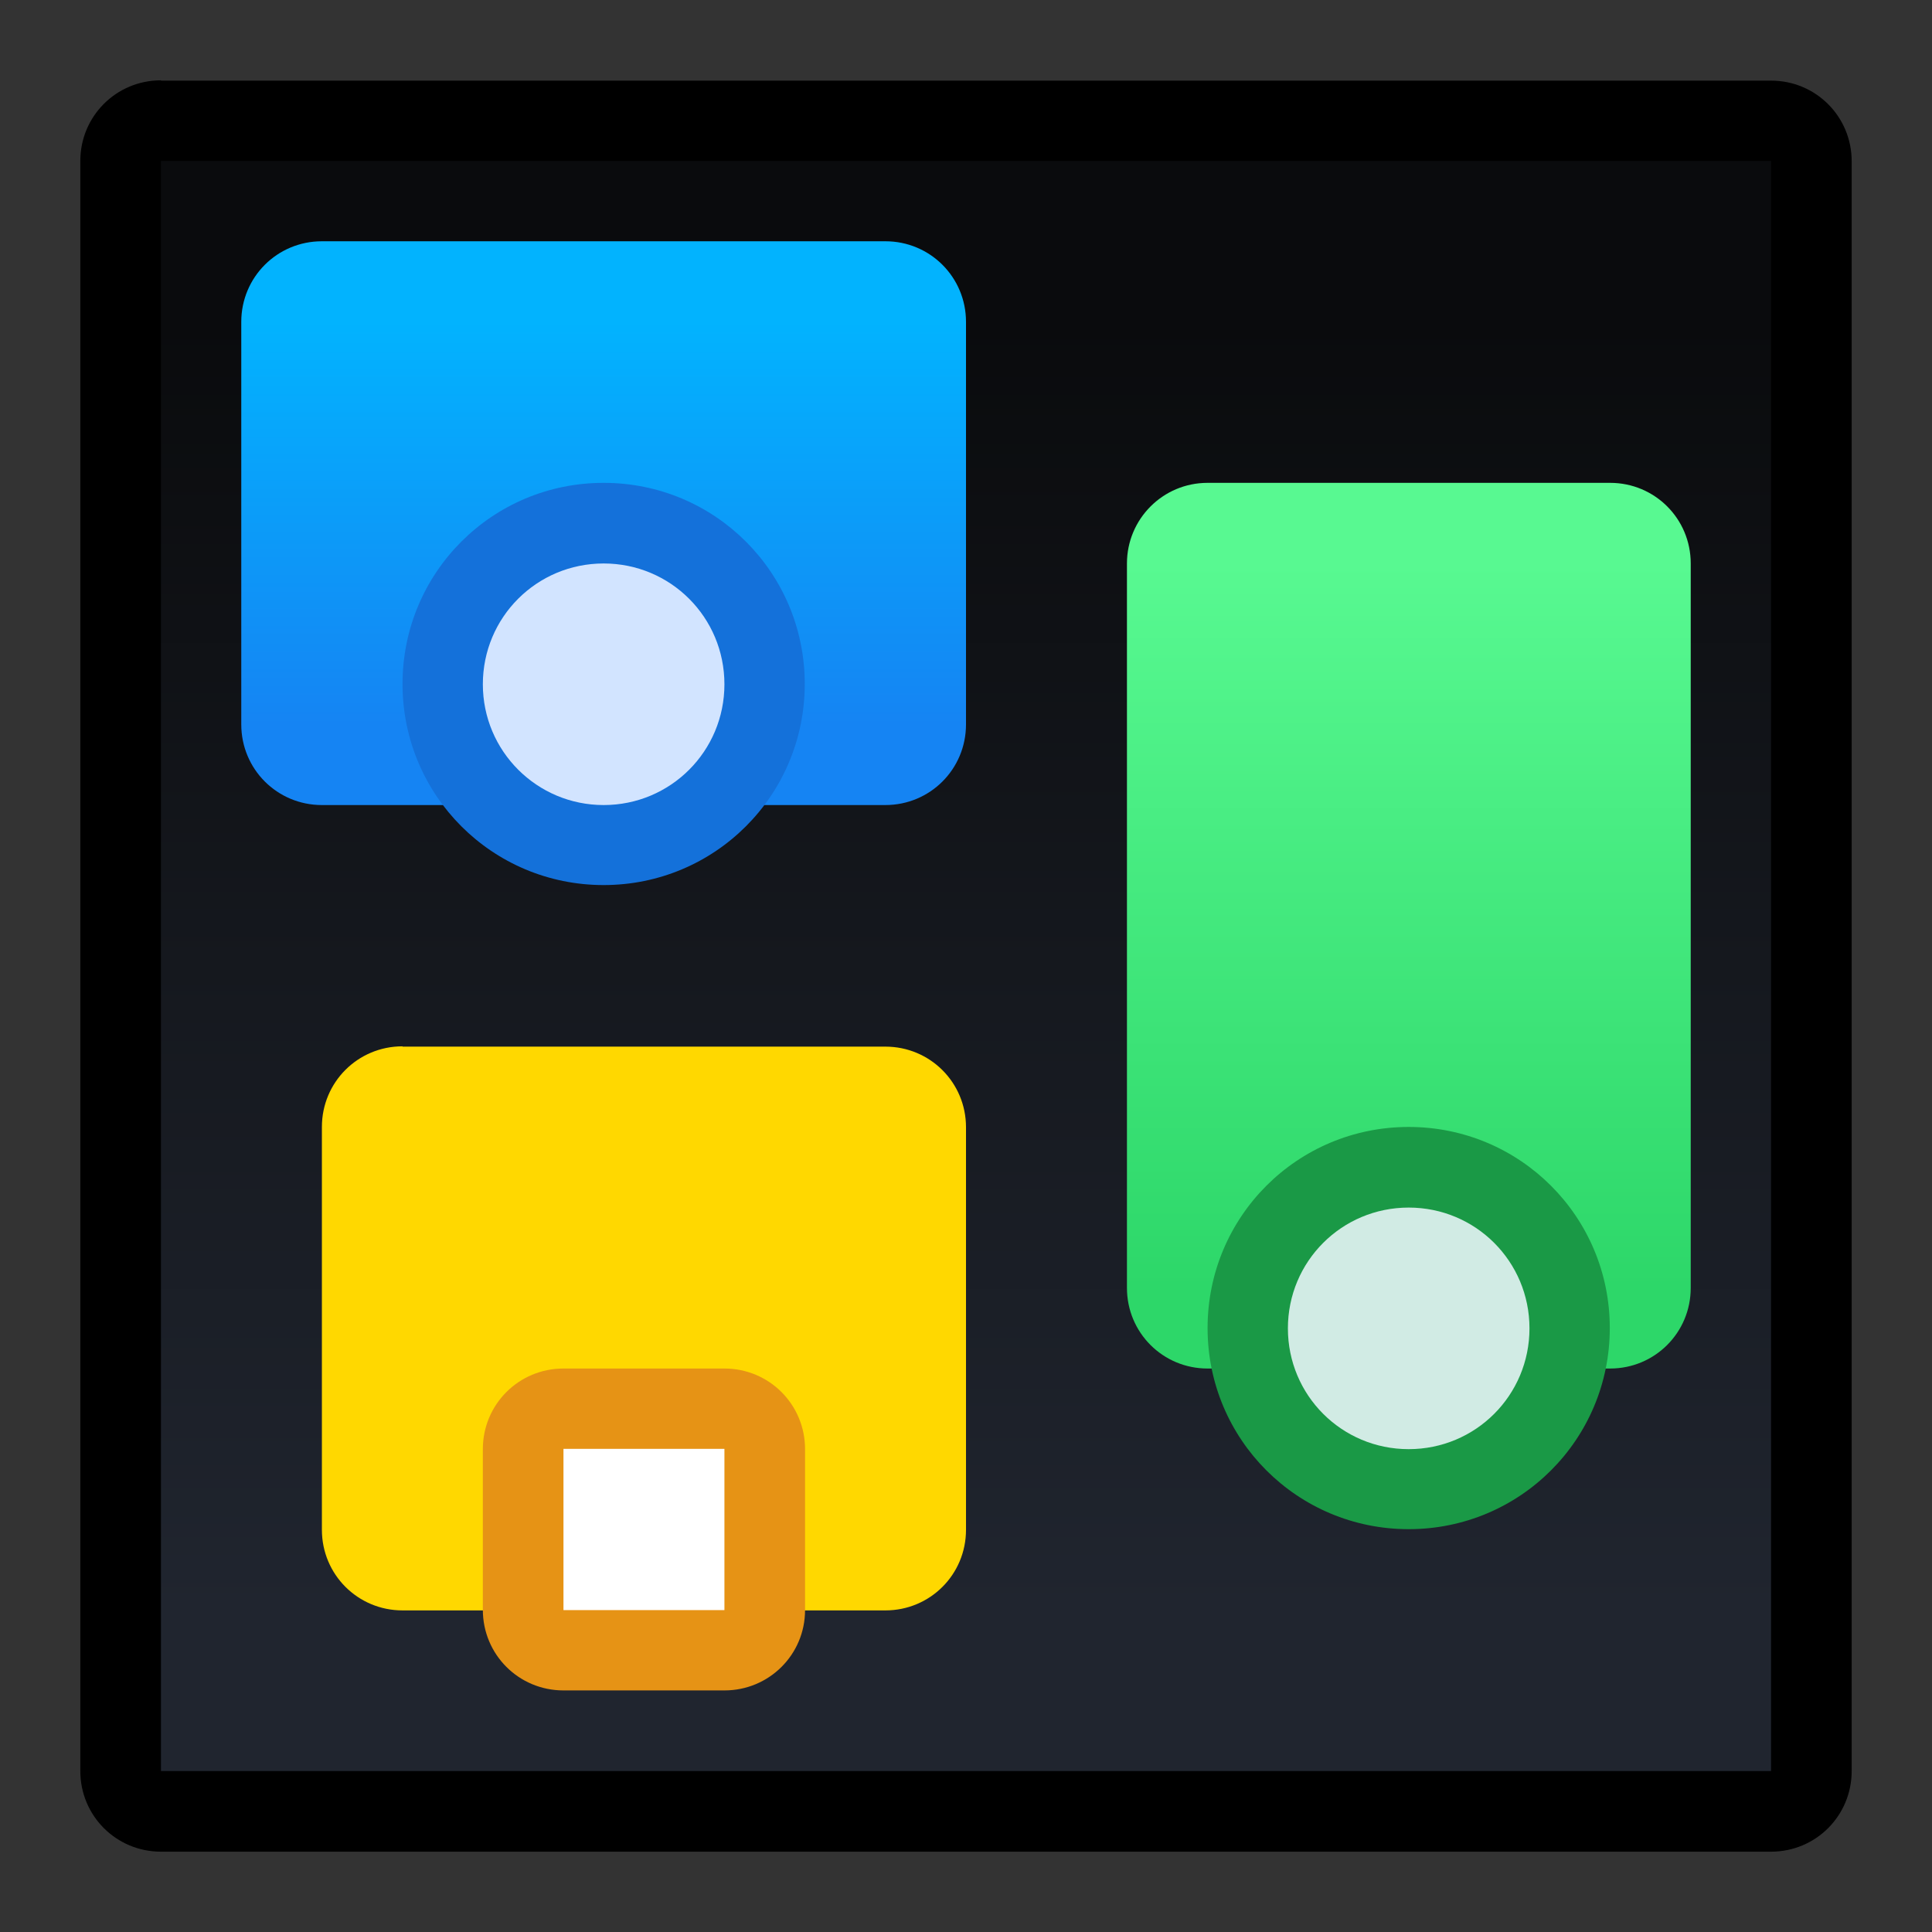 <?xml version="1.0" encoding="UTF-8" standalone="no"?>
<!-- Created with Inkscape (http://www.inkscape.org/) -->

<svg
   width="24"
   height="24"
   viewBox="0 0 6.35 6.35"
   version="1.1"
   id="svg5"
   inkscape:version="1.2 (dc2aedaf03, 2022-05-15)"
   sodipodi:docname="preferences-desktop-virtual.svg"
   xml:space="preserve"
   xmlns:inkscape="http://www.inkscape.org/namespaces/inkscape"
   xmlns:sodipodi="http://sodipodi.sourceforge.net/DTD/sodipodi-0.dtd"
   xmlns:xlink="http://www.w3.org/1999/xlink"
   xmlns="http://www.w3.org/2000/svg"
   xmlns:svg="http://www.w3.org/2000/svg"><rect x="0" y="0" width="6.35" height="6.35" fill="#333333" stroke="none"/><sodipodi:namedview
     id="namedview7"
     pagecolor="#ffffff"
     bordercolor="#000000"
     borderopacity="0.25"
     inkscape:showpageshadow="false"
     inkscape:pageopacity="0.0"
     inkscape:pagecheckerboard="0"
     inkscape:deskcolor="#d1d1d1"
     inkscape:document-units="px"
     showgrid="true"
     inkscape:zoom="26.910888"
     inkscape:cx="8.2680289"
     inkscape:cy="16.889075"
     inkscape:window-width="2160"
     inkscape:window-height="1335"
     inkscape:window-x="0"
     inkscape:window-y="0"
     inkscape:window-maximized="1"
     inkscape:current-layer="layer1"><inkscape:grid
       type="xygrid"
       id="grid271" /></sodipodi:namedview><defs
     id="defs2"><linearGradient
       inkscape:collect="always"
       id="linearGradient7887"><stop
         style="stop-color:#02b3fe;stop-opacity:1;"
         offset="0"
         id="stop7883" /><stop
         style="stop-color:#1584f3;stop-opacity:1;"
         offset="1"
         id="stop7885" /></linearGradient><linearGradient
       inkscape:collect="always"
       id="linearGradient5570"><stop
         style="stop-color:#2dd769;stop-opacity:1;"
         offset="0"
         id="stop5566" /><stop
         style="stop-color:#58f991;stop-opacity:1;"
         offset="1"
         id="stop5568" /></linearGradient><linearGradient
       inkscape:collect="always"
       id="linearGradient2125"><stop
         style="stop-color:#20252f;stop-opacity:1;"
         offset="0"
         id="stop2121" /><stop
         style="stop-color:#0a0b0d;stop-opacity:1;"
         offset="1"
         id="stop2123" /></linearGradient><style
       id="current-color-scheme"
       type="text/css">
      .ColorScheme-Text {
        color:#122036;
      }
      </style><style
       id="current-color-scheme-6"
       type="text/css">
      .ColorScheme-Text {
        color:#122036;
      }
      </style><linearGradient
       inkscape:collect="always"
       xlink:href="#linearGradient2125"
       id="linearGradient2127"
       x1="3.175"
       y1="5.027"
       x2="3.175"
       y2="0.794"
       gradientUnits="userSpaceOnUse"
       gradientTransform="translate(1.25e-8,0.265)" /><style
       type="text/css"
       id="current-color-scheme-67">
      .ColorScheme-Text {
        color:#36404d;
      }
      </style><linearGradient
       inkscape:collect="always"
       xlink:href="#linearGradient5570"
       id="linearGradient5572"
       x1="4.762"
       y1="4.233"
       x2="4.762"
       y2="1.852"
       gradientUnits="userSpaceOnUse" /><linearGradient
       inkscape:collect="always"
       xlink:href="#linearGradient7887"
       id="linearGradient7889"
       x1="1.852"
       y1="2.646"
       x2="1.852"
       y2="1.323"
       gradientUnits="userSpaceOnUse"
       gradientTransform="translate(0,-3.704)" /></defs><g
     inkscape:label="Capa 1"
     inkscape:groupmode="layer"
     id="layer1"><path
       id="rect1345"
       style="opacity:1;fill:#000000;fill-opacity:1;stroke-width:0.529;stroke-linecap:round;stroke-linejoin:round;stroke-miterlimit:1.8;paint-order:fill markers stroke;stop-color:#000000"
       d="m 0.529,0.265 5.292,2.3e-7 c 0.147,10e-9 0.265,0.118 0.265,0.265 V 5.821 c 0,0.147 -0.118,0.265 -0.265,0.265 l -5.292,-2e-7 c -0.147,0 -0.265,-0.118 -0.265,-0.265 l 10e-9,-5.292 c 0,-0.147 0.118,-0.265 0.265,-0.265 z"
       sodipodi:nodetypes="sssssssss" /><path
       id="rect1345-7"
       style="fill:url(#linearGradient2127);fill-opacity:1;stroke-width:0.529;stroke-linecap:round;stroke-linejoin:round;stroke-miterlimit:1.8;paint-order:fill markers stroke;stop-color:#000000"
       d="M 0.529,0.529 H 5.821 V 5.821 H 0.529 Z"
       sodipodi:nodetypes="ccccc" /><path
       id="rect2793"
       style="opacity:1;fill:url(#linearGradient7889);stroke-width:0.529;stroke-linecap:round;stroke-linejoin:round;stroke-miterlimit:1.8;paint-order:fill markers stroke;stop-color:#000000"
       transform="scale(1,-1)"
       d="m 1.058,-2.646 h 1.852 c 0.147,0 0.265,0.118 0.265,0.265 v 1.323 c 0,0.147 -0.118,0.265 -0.265,0.265 H 1.058 c -0.147,0 -0.265,-0.118 -0.265,-0.265 v -1.323 c 0,-0.147 0.118,-0.265 0.265,-0.265 z" /><path
       id="rect3606"
       style="opacity:1;fill:#ffd800;stroke-width:0.529;stroke-linecap:round;stroke-linejoin:round;stroke-miterlimit:1.8;paint-order:fill markers stroke;stop-color:#000000"
       d="m 1.323,3.44 h 1.587 c 0.147,0 0.265,0.118 0.265,0.265 v 1.323 c 0,0.147 -0.118,0.265 -0.265,0.265 H 1.323 c -0.147,0 -0.265,-0.118 -0.265,-0.265 V 3.704 c 0,-0.147 0.118,-0.265 0.265,-0.265 z" /><path
       id="rect3936"
       style="opacity:1;fill:url(#linearGradient5572);stroke-width:0.529;stroke-linecap:round;stroke-linejoin:round;stroke-miterlimit:1.8;paint-order:fill markers stroke;stop-color:#000000"
       d="m 3.969,1.587 h 1.323 c 0.147,0 0.265,0.118 0.265,0.265 v 2.381 c 0,0.147 -0.118,0.265 -0.265,0.265 H 3.969 c -0.147,0 -0.265,-0.118 -0.265,-0.265 V 1.852 C 3.704,1.706 3.822,1.587 3.969,1.587 Z" /><path
       id="rect4680"
       style="opacity:1;fill:#1a9946;stroke-width:0.529;stroke-linecap:round;stroke-linejoin:round;stroke-miterlimit:1.8;paint-order:fill markers stroke;stop-color:#000000"
       d="m 4.63,3.704 c 0.366,0 0.661,0.295 0.661,0.661 0,0.366 -0.295,0.661 -0.661,0.661 -0.366,0 -0.661,-0.295 -0.661,-0.661 0,-0.366 0.295,-0.661 0.661,-0.661 z" /><path
       id="rect5156"
       style="opacity:1;fill:#d1ebe4;stroke-width:0.529;stroke-linecap:round;stroke-linejoin:round;stroke-miterlimit:1.8;paint-order:fill markers stroke;stop-color:#000000"
       d="m 4.63,3.969 h 2e-7 c 0.22,0 0.397,0.177 0.397,0.397 0,0.22 -0.177,0.397 -0.397,0.397 h -2e-7 c -0.22,0 -0.397,-0.177 -0.397,-0.397 0,-0.22 0.177,-0.397 0.397,-0.397 z" /><path
       id="rect4680-6"
       style="fill:#1471da;fill-opacity:1;stroke-width:0.529;stroke-linecap:round;stroke-linejoin:round;stroke-miterlimit:1.8;paint-order:fill markers stroke;stop-color:#000000"
       d="m 1.984,1.587 c 0.366,0 0.661,0.295 0.661,0.661 0,0.366 -0.295,0.661 -0.661,0.661 -0.366,0 -0.661,-0.295 -0.661,-0.661 0,-0.366 0.295,-0.661 0.661,-0.661 z" /><path
       id="rect5156-7"
       style="fill:#d2e4ff;fill-opacity:1;stroke-width:0.529;stroke-linecap:round;stroke-linejoin:round;stroke-miterlimit:1.8;paint-order:fill markers stroke;stop-color:#000000"
       d="m 1.984,1.852 h 10e-8 c 0.22,0 0.397,0.177 0.397,0.397 0,0.22 -0.177,0.397 -0.397,0.397 h -10e-8 C 1.765,2.646 1.587,2.469 1.587,2.249 c 0,-0.22 0.177,-0.397 0.397,-0.397 z" /><path
       id="rect10289"
       style="opacity:1;fill:#e69315;stroke-width:0.529;stroke-linecap:round;stroke-linejoin:round;stroke-miterlimit:1.8;paint-order:fill markers stroke;stop-color:#000000"
       d="M 1.852,4.498 H 2.381 c 0.147,0 0.265,0.118 0.265,0.265 V 5.292 C 2.646,5.438 2.528,5.556 2.381,5.556 H 1.852 c -0.147,0 -0.265,-0.118 -0.265,-0.265 V 4.763 c 0,-0.147 0.118,-0.265 0.265,-0.265 z" /><path
       id="rect10291"
       style="opacity:1;fill:#ffffff;stroke-width:0.529;stroke-linecap:round;stroke-linejoin:round;stroke-miterlimit:1.8;paint-order:fill markers stroke;stop-color:#000000"
       d="M 1.852,4.762 H 2.381 V 5.292 H 1.852 Z" /></g></svg>
